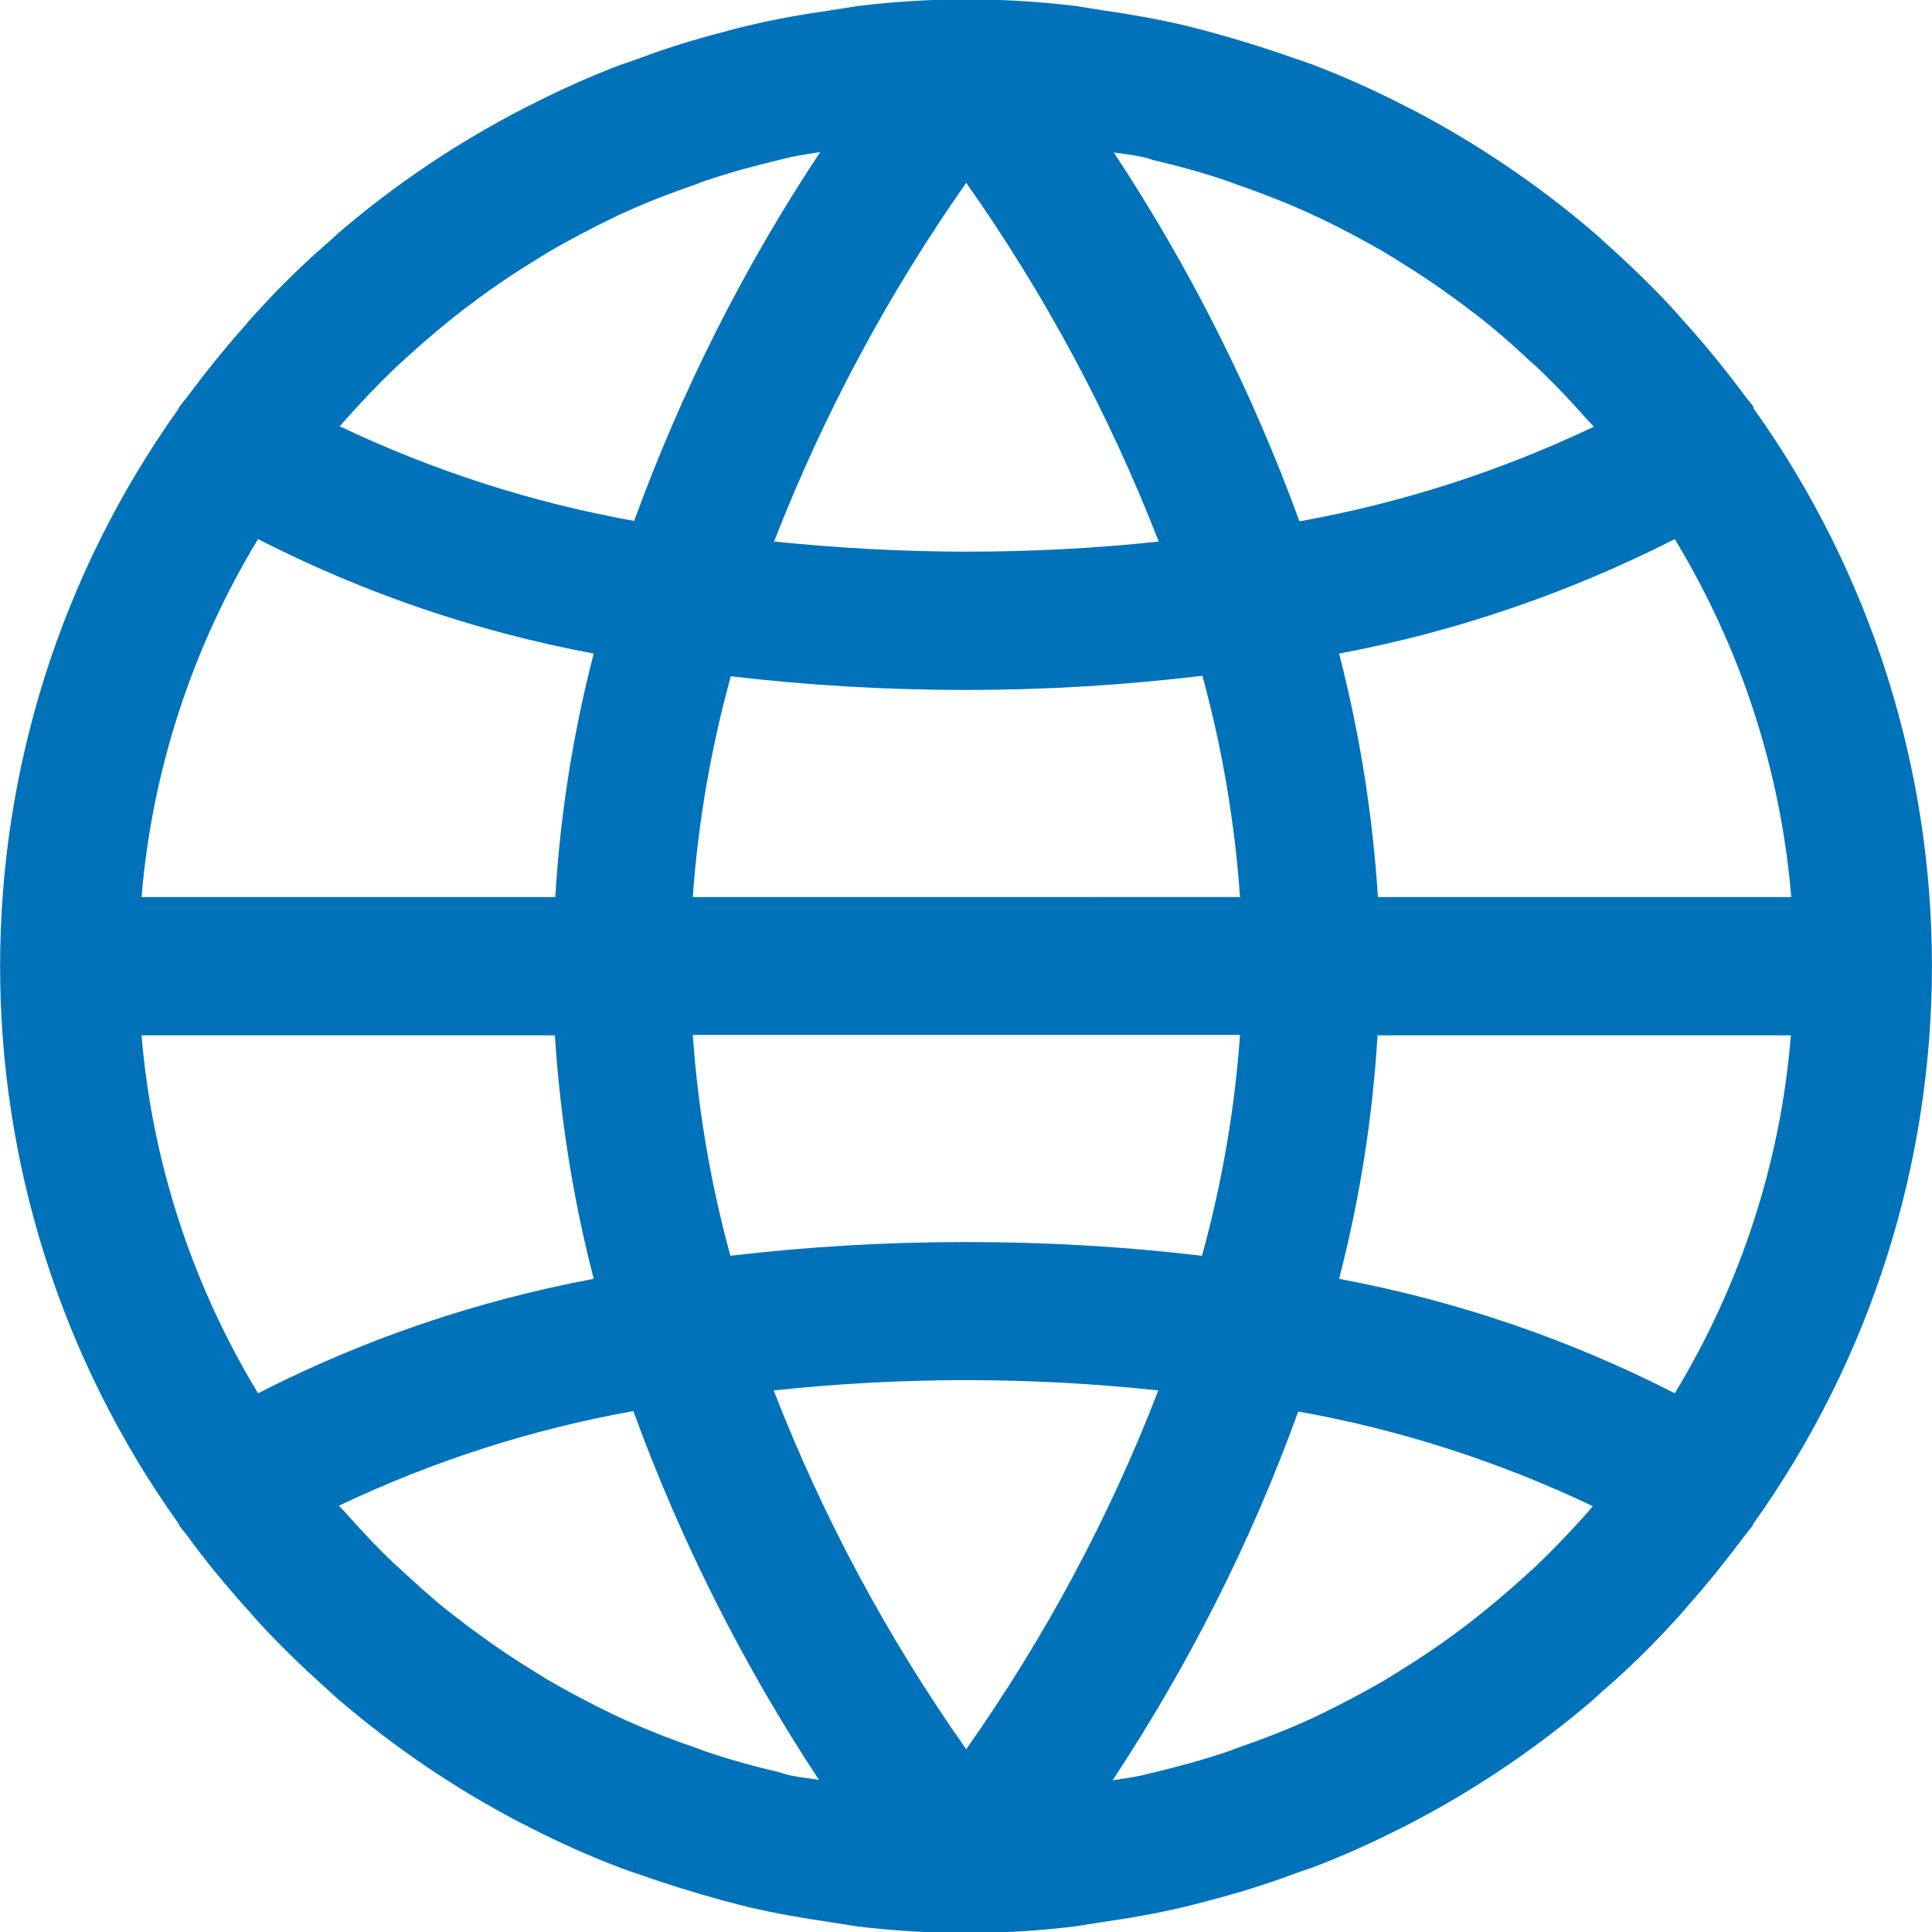 <?xml version="1.0" encoding="utf-8"?>
<!-- Generator: Adobe Illustrator 25.2.0, SVG Export Plug-In . SVG Version: 6.00 Build 0)  -->
<svg version="1.1" id="Capa_1" xmlns="http://www.w3.org/2000/svg" xmlns:xlink="http://www.w3.org/1999/xlink" x="0px" y="0px"
	 viewBox="0 0 477.7 477.7" style="enable-background:new 0 0 477.7 477.7;" xml:space="preserve">
<style type="text/css">
	.st0{fill:#0072BA;}
</style>
<g>
	<g>
		<path class="st0" d="M433.6,101c0-0.2,0-0.3-0.1-0.5c-0.6-0.9-1.3-1.6-1.9-2.4c-4.5-6.1-9.2-11.9-14.2-17.5
			c-1.4-1.5-2.7-3.1-4.1-4.6c-5.1-5.5-10.5-10.7-16.1-15.7c-1-0.9-2-1.9-3.1-2.8c-13.9-11.9-29.1-22.2-45.3-30.6
			c-0.6-0.3-1.3-0.6-2-1c-7.2-3.7-14.6-7-22.2-9.9c-1.7-0.6-3.3-1.2-4.9-1.7c-6.7-2.4-13.6-4.5-20.5-6.4c-2-0.5-4.1-1.1-6.2-1.6
			c-6.8-1.6-13.7-2.8-20.6-3.8c-2.1-0.3-4.2-0.7-6.3-1c-18-2.2-36.2-2.2-54.1,0c-2.1,0.3-4.2,0.7-6.3,1c-7,1-13.9,2.2-20.6,3.8
			c-2.1,0.5-4.1,1-6.2,1.6c-7,1.8-13.8,3.9-20.5,6.4c-1.7,0.6-3.3,1.2-4.9,1.7c-7.6,2.9-15,6.2-22.2,9.9c-0.7,0.3-1.3,0.6-2,1
			C113,35.3,97.7,45.6,83.8,57.5c-1,0.9-2,1.9-3.1,2.8c-5.7,5-11.1,10.2-16.1,15.7c-1.4,1.5-2.8,3-4.1,4.6
			c-5,5.6-9.7,11.5-14.2,17.5c-0.6,0.8-1.3,1.6-1.9,2.4c-0.1,0.1-0.1,0.3-0.2,0.5c-58.9,82.5-58.9,193.3,0,275.8
			c0.1,0.2,0.1,0.3,0.2,0.5c0.6,0.9,1.3,1.6,1.9,2.4c4.4,6.1,9.2,11.9,14.2,17.5c1.4,1.5,2.7,3.1,4.1,4.6
			c5.1,5.5,10.5,10.7,16.1,15.7c1,0.9,2,1.9,3.1,2.8c13.9,11.9,29.1,22.2,45.3,30.6c0.6,0.3,1.3,0.6,2,1c7.2,3.7,14.6,7,22.2,9.9
			c1.7,0.6,3.3,1.2,4.9,1.7c6.7,2.4,13.6,4.5,20.5,6.4c2,0.5,4.1,1.1,6.2,1.6c6.8,1.6,13.7,2.8,20.6,3.8c2.1,0.3,4.2,0.7,6.3,1
			c18,2.2,36.2,2.2,54.1,0c2.1-0.3,4.2-0.7,6.3-1c7-1,13.9-2.2,20.6-3.8c2.1-0.5,4.1-1,6.2-1.6c7-1.8,13.8-3.9,20.5-6.4
			c1.7-0.6,3.3-1.2,4.9-1.7c7.6-2.9,15-6.2,22.2-9.9c0.7-0.3,1.3-0.6,2-1c16.2-8.4,31.4-18.7,45.3-30.6c1-0.9,2-1.9,3.1-2.8
			c5.7-5,11.1-10.2,16.1-15.7c1.4-1.5,2.8-3,4.1-4.6c5-5.6,9.7-11.5,14.2-17.5c0.6-0.8,1.3-1.6,1.9-2.4c0.1-0.1,0.1-0.3,0.2-0.5
			C492.4,294.2,492.4,183.5,433.6,101z M414.1,133.3c16.3,26.9,26.2,57.2,28.8,88.5H340.7c-1.3-20.3-4.5-40.5-9.6-60.2
			C360,156.2,387.9,146.6,414.1,133.3z M282.4,38.8c1,0.2,1.9,0.5,2.8,0.8c6.1,1.4,12.2,3.1,18.1,5.1c0.9,0.3,1.8,0.7,2.7,1
			c5.9,2,11.7,4.3,17.3,6.8c1,0.5,2,1,3,1.4c5.4,2.6,10.7,5.4,15.9,8.4l3.4,2.1c4.9,3,9.7,6.2,14.3,9.6c1.2,0.9,2.4,1.7,3.6,2.7
			c4.6,3.4,8.9,7.1,13.1,11c1.1,1,2.2,2,3.3,3c4.4,4.1,8.5,8.5,12.6,13.1c0.5,0.6,1.1,1.1,1.6,1.7c-23.1,11-47.6,18.9-72.8,23.4
			c-11.7-32.1-27.1-62.7-45.9-91.2C277.6,38,280,38.3,282.4,38.8z M171.3,221.8c1.3-18.5,4.5-36.8,9.4-54.6
			c19.3,2.3,38.8,3.4,58.3,3.4c19.5,0,39-1.2,58.3-3.5c4.9,17.9,8,36.2,9.3,54.7H171.3z M306.6,255.9c-1.3,18.5-4.5,36.8-9.4,54.6
			c-19.3-2.3-38.8-3.4-58.3-3.4c-19.5,0-39,1.1-58.3,3.4c-4.9-17.9-8-36.1-9.3-54.6H306.6z M238.9,45.2
			c19.4,27.5,35.4,57.3,47.6,88.7c-15.8,1.7-31.7,2.5-47.6,2.5c-15.9,0-31.7-0.9-47.5-2.5C203.6,102.5,219.6,72.7,238.9,45.2z
			 M85.5,103.7c4-4.5,8.2-8.9,12.6-13.1c1.1-1,2.2-2,3.3-3c4.2-3.8,8.6-7.5,13.1-11c1.2-0.9,2.4-1.7,3.6-2.7
			c4.6-3.4,9.4-6.6,14.3-9.6l3.4-2.1c5.2-3,10.5-5.8,15.9-8.4c1-0.5,2-1,3-1.4c5.7-2.6,11.5-4.8,17.3-6.8c0.9-0.3,1.7-0.7,2.7-1
			c5.9-2,11.9-3.6,18.1-5.1c1-0.2,1.9-0.5,2.9-0.7c2.3-0.5,4.8-0.8,7.1-1.2c-18.9,28.5-34.3,59.1-46,91.2
			c-25.2-4.5-49.7-12.4-72.8-23.4C84.5,104.8,85,104.3,85.5,103.7z M63.8,133.3c26.2,13.4,54.1,22.9,83,28.3
			c-5.1,19.7-8.3,39.9-9.5,60.2H35C37.6,190.5,47.5,160.2,63.8,133.3z M63.8,344.5c-16.3-26.9-26.2-57.2-28.8-88.5h102.2
			c1.3,20.3,4.5,40.5,9.6,60.2C117.9,321.6,90,331.1,63.8,344.5z M195.5,439c-1-0.2-1.9-0.5-2.8-0.8c-6.1-1.4-12.2-3.1-18.1-5.1
			c-0.9-0.3-1.8-0.7-2.7-1c-5.9-2-11.7-4.3-17.3-6.8c-1-0.5-2-1-3-1.4c-5.4-2.6-10.7-5.4-15.9-8.4l-3.4-2.1c-4.9-3-9.7-6.2-14.3-9.6
			c-1.2-0.9-2.4-1.7-3.6-2.7c-4.6-3.4-8.9-7.1-13.1-11c-1.1-1-2.2-2-3.3-3c-4.4-4.1-8.5-8.5-12.6-13.1c-0.5-0.6-1.1-1.1-1.6-1.7
			c23.1-11,47.6-18.9,72.8-23.4c11.7,32.1,27.1,62.7,45.9,91.2C200.3,439.7,197.9,439.5,195.5,439z M238.9,432.5
			c-19.4-27.5-35.4-57.3-47.6-88.7c31.6-3.4,63.5-3.4,95.1,0l0,0C274.3,375.2,258.3,405,238.9,432.5z M392.4,374.1
			c-4,4.5-8.2,8.9-12.6,13.1c-1.1,1-2.2,2-3.3,3c-4.2,3.8-8.6,7.5-13.1,11c-1.2,0.9-2.4,1.8-3.6,2.7c-4.6,3.4-9.4,6.6-14.3,9.6
			l-3.4,2.1c-5.2,3-10.5,5.8-15.9,8.4c-1,0.5-2,1-3,1.4c-5.7,2.6-11.5,4.8-17.3,6.8c-0.9,0.3-1.7,0.7-2.7,1
			c-5.9,2-11.9,3.6-18.1,5.1c-1,0.2-1.9,0.5-2.9,0.7c-2.3,0.5-4.8,0.8-7.1,1.2c18.8-28.5,34.3-59.1,45.9-91.2
			c25.2,4.5,49.7,12.4,72.8,23.4C393.4,372.9,392.9,373.5,392.4,374.1z M414.1,344.5c-26.2-13.4-54.1-22.9-83-28.3
			c5.1-19.7,8.3-39.9,9.5-60.2h102.2C440.3,287.3,430.4,317.6,414.1,344.5z"/>
	</g>
</g>
</svg>
